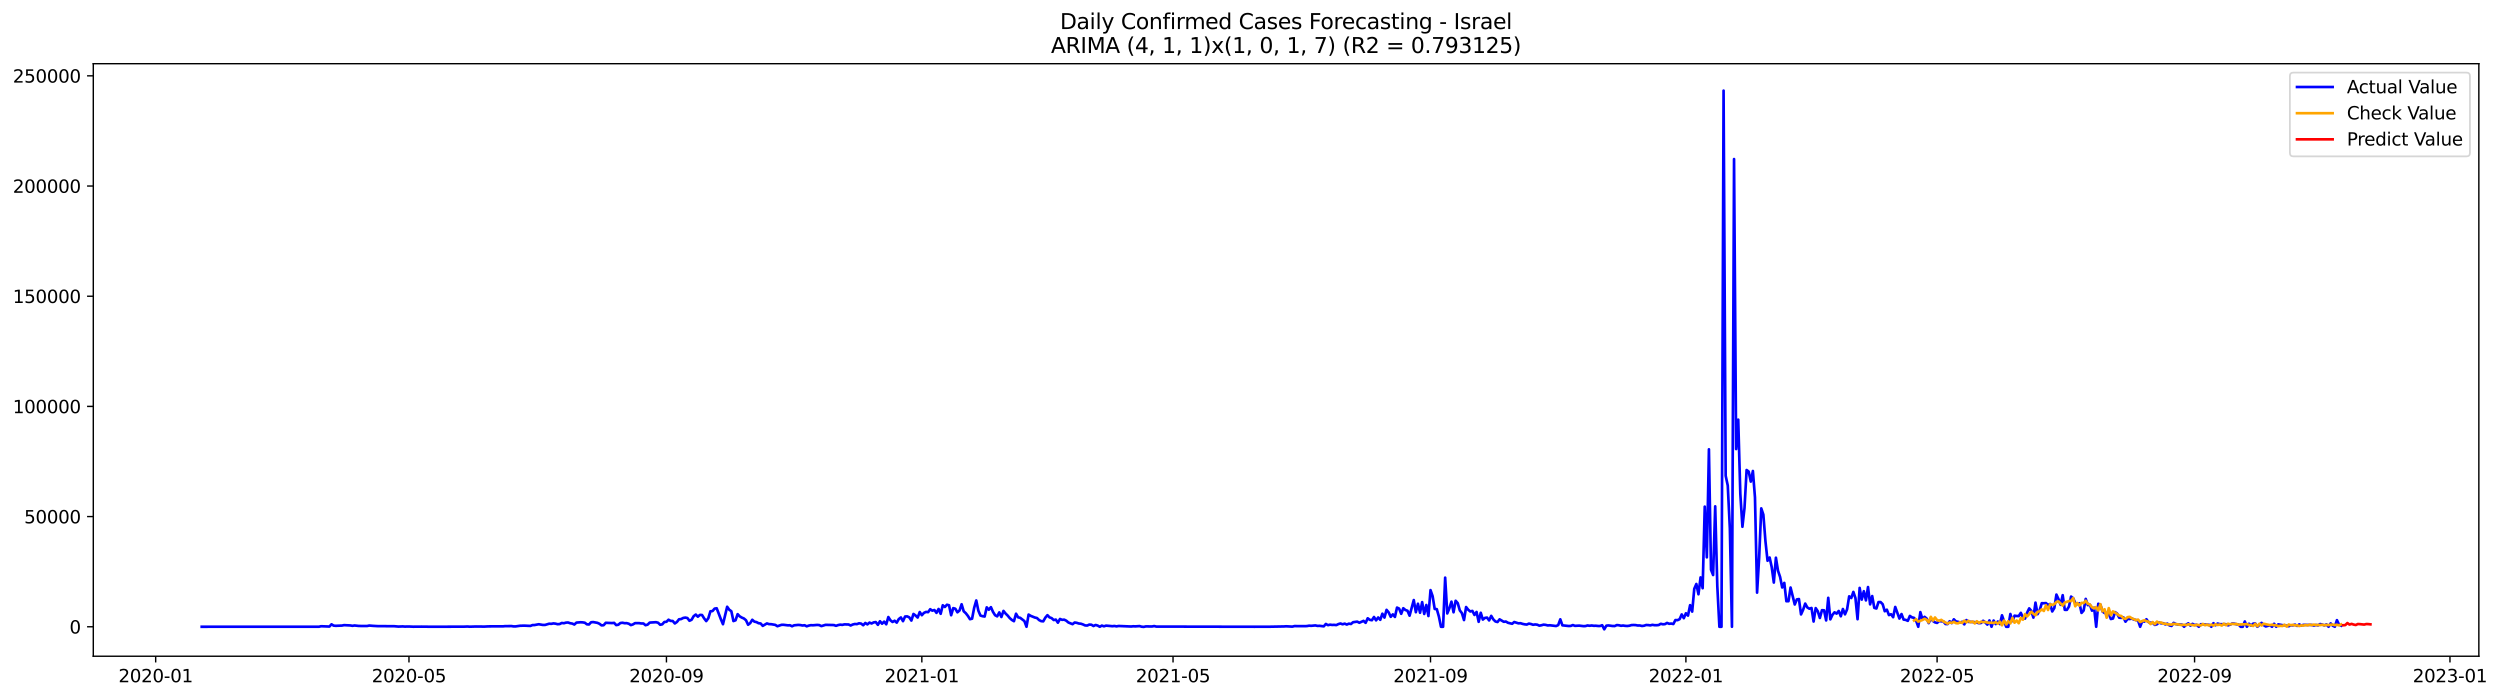 <?xml version="1.0" encoding="utf-8" standalone="no"?>
<!DOCTYPE svg PUBLIC "-//W3C//DTD SVG 1.1//EN"
  "http://www.w3.org/Graphics/SVG/1.1/DTD/svg11.dtd">
<svg xmlns:xlink="http://www.w3.org/1999/xlink" width="1403.449pt" height="392.274pt" viewBox="0 0 1403.449 392.274" xmlns="http://www.w3.org/2000/svg" version="1.1">
 <defs>
  <style type="text/css">*{stroke-linejoin: round; stroke-linecap: butt}</style>
 </defs>
 <g id="figure_1">
  <g id="patch_1">
   <path d="M 0 392.274 
L 1403.449 392.274 
L 1403.449 0 
L 0 0 
z
" style="fill: #ffffff"/>
  </g>
  <g id="axes_1">
   <g id="patch_2">
    <path d="M 52.375 368.396 
L 1391.575 368.396 
L 1391.575 35.755 
L 52.375 35.755 
z
" style="fill: #ffffff"/>
   </g>
   <g id="matplotlib.axis_1">
    <g id="xtick_1">
     <g id="line2d_1">
      <defs>
       <path id="mb217107b28" d="M 0 0 
L 0 3.5 
" style="stroke: #000000; stroke-width: 0.8"/>
      </defs>
      <g>
       <use xlink:href="#mb217107b28" x="87.394" y="368.396" style="stroke: #000000; stroke-width: 0.8"/>
      </g>
     </g>
     <g id="text_1">
      <!-- 2020-01 -->
      <g transform="translate(66.503 382.994)scale(0.1 -0.1)">
       <defs>
        <path id="DejaVuSans-32" d="M 1228 531 
L 3431 531 
L 3431 0 
L 469 0 
L 469 531 
Q 828 903 1448 1529 
Q 2069 2156 2228 2338 
Q 2531 2678 2651 2914 
Q 2772 3150 2772 3378 
Q 2772 3750 2511 3984 
Q 2250 4219 1831 4219 
Q 1534 4219 1204 4116 
Q 875 4013 500 3803 
L 500 4441 
Q 881 4594 1212 4672 
Q 1544 4750 1819 4750 
Q 2544 4750 2975 4387 
Q 3406 4025 3406 3419 
Q 3406 3131 3298 2873 
Q 3191 2616 2906 2266 
Q 2828 2175 2409 1742 
Q 1991 1309 1228 531 
z
" transform="scale(0.016)"/>
        <path id="DejaVuSans-30" d="M 2034 4250 
Q 1547 4250 1301 3770 
Q 1056 3291 1056 2328 
Q 1056 1369 1301 889 
Q 1547 409 2034 409 
Q 2525 409 2770 889 
Q 3016 1369 3016 2328 
Q 3016 3291 2770 3770 
Q 2525 4250 2034 4250 
z
M 2034 4750 
Q 2819 4750 3233 4129 
Q 3647 3509 3647 2328 
Q 3647 1150 3233 529 
Q 2819 -91 2034 -91 
Q 1250 -91 836 529 
Q 422 1150 422 2328 
Q 422 3509 836 4129 
Q 1250 4750 2034 4750 
z
" transform="scale(0.016)"/>
        <path id="DejaVuSans-2d" d="M 313 2009 
L 1997 2009 
L 1997 1497 
L 313 1497 
L 313 2009 
z
" transform="scale(0.016)"/>
        <path id="DejaVuSans-31" d="M 794 531 
L 1825 531 
L 1825 4091 
L 703 3866 
L 703 4441 
L 1819 4666 
L 2450 4666 
L 2450 531 
L 3481 531 
L 3481 0 
L 794 0 
L 794 531 
z
" transform="scale(0.016)"/>
       </defs>
       <use xlink:href="#DejaVuSans-32"/>
       <use xlink:href="#DejaVuSans-30" x="63.623"/>
       <use xlink:href="#DejaVuSans-32" x="127.246"/>
       <use xlink:href="#DejaVuSans-30" x="190.869"/>
       <use xlink:href="#DejaVuSans-2d" x="254.492"/>
       <use xlink:href="#DejaVuSans-30" x="290.576"/>
       <use xlink:href="#DejaVuSans-31" x="354.199"/>
      </g>
     </g>
    </g>
    <g id="xtick_2">
     <g id="line2d_2">
      <g>
       <use xlink:href="#mb217107b28" x="229.587" y="368.396" style="stroke: #000000; stroke-width: 0.8"/>
      </g>
     </g>
     <g id="text_2">
      <!-- 2020-05 -->
      <g transform="translate(208.696 382.994)scale(0.1 -0.1)">
       <defs>
        <path id="DejaVuSans-35" d="M 691 4666 
L 3169 4666 
L 3169 4134 
L 1269 4134 
L 1269 2991 
Q 1406 3038 1543 3061 
Q 1681 3084 1819 3084 
Q 2600 3084 3056 2656 
Q 3513 2228 3513 1497 
Q 3513 744 3044 326 
Q 2575 -91 1722 -91 
Q 1428 -91 1123 -41 
Q 819 9 494 109 
L 494 744 
Q 775 591 1075 516 
Q 1375 441 1709 441 
Q 2250 441 2565 725 
Q 2881 1009 2881 1497 
Q 2881 1984 2565 2268 
Q 2250 2553 1709 2553 
Q 1456 2553 1204 2497 
Q 953 2441 691 2322 
L 691 4666 
z
" transform="scale(0.016)"/>
       </defs>
       <use xlink:href="#DejaVuSans-32"/>
       <use xlink:href="#DejaVuSans-30" x="63.623"/>
       <use xlink:href="#DejaVuSans-32" x="127.246"/>
       <use xlink:href="#DejaVuSans-30" x="190.869"/>
       <use xlink:href="#DejaVuSans-2d" x="254.492"/>
       <use xlink:href="#DejaVuSans-30" x="290.576"/>
       <use xlink:href="#DejaVuSans-35" x="354.199"/>
      </g>
     </g>
    </g>
    <g id="xtick_3">
     <g id="line2d_3">
      <g>
       <use xlink:href="#mb217107b28" x="374.131" y="368.396" style="stroke: #000000; stroke-width: 0.8"/>
      </g>
     </g>
     <g id="text_3">
      <!-- 2020-09 -->
      <g transform="translate(353.239 382.994)scale(0.1 -0.1)">
       <defs>
        <path id="DejaVuSans-39" d="M 703 97 
L 703 672 
Q 941 559 1184 500 
Q 1428 441 1663 441 
Q 2288 441 2617 861 
Q 2947 1281 2994 2138 
Q 2813 1869 2534 1725 
Q 2256 1581 1919 1581 
Q 1219 1581 811 2004 
Q 403 2428 403 3163 
Q 403 3881 828 4315 
Q 1253 4750 1959 4750 
Q 2769 4750 3195 4129 
Q 3622 3509 3622 2328 
Q 3622 1225 3098 567 
Q 2575 -91 1691 -91 
Q 1453 -91 1209 -44 
Q 966 3 703 97 
z
M 1959 2075 
Q 2384 2075 2632 2365 
Q 2881 2656 2881 3163 
Q 2881 3666 2632 3958 
Q 2384 4250 1959 4250 
Q 1534 4250 1286 3958 
Q 1038 3666 1038 3163 
Q 1038 2656 1286 2365 
Q 1534 2075 1959 2075 
z
" transform="scale(0.016)"/>
       </defs>
       <use xlink:href="#DejaVuSans-32"/>
       <use xlink:href="#DejaVuSans-30" x="63.623"/>
       <use xlink:href="#DejaVuSans-32" x="127.246"/>
       <use xlink:href="#DejaVuSans-30" x="190.869"/>
       <use xlink:href="#DejaVuSans-2d" x="254.492"/>
       <use xlink:href="#DejaVuSans-30" x="290.576"/>
       <use xlink:href="#DejaVuSans-39" x="354.199"/>
      </g>
     </g>
    </g>
    <g id="xtick_4">
     <g id="line2d_4">
      <g>
       <use xlink:href="#mb217107b28" x="517.499" y="368.396" style="stroke: #000000; stroke-width: 0.8"/>
      </g>
     </g>
     <g id="text_4">
      <!-- 2021-01 -->
      <g transform="translate(496.608 382.994)scale(0.1 -0.1)">
       <use xlink:href="#DejaVuSans-32"/>
       <use xlink:href="#DejaVuSans-30" x="63.623"/>
       <use xlink:href="#DejaVuSans-32" x="127.246"/>
       <use xlink:href="#DejaVuSans-31" x="190.869"/>
       <use xlink:href="#DejaVuSans-2d" x="254.492"/>
       <use xlink:href="#DejaVuSans-30" x="290.576"/>
       <use xlink:href="#DejaVuSans-31" x="354.199"/>
      </g>
     </g>
    </g>
    <g id="xtick_5">
     <g id="line2d_5">
      <g>
       <use xlink:href="#mb217107b28" x="658.517" y="368.396" style="stroke: #000000; stroke-width: 0.8"/>
      </g>
     </g>
     <g id="text_5">
      <!-- 2021-05 -->
      <g transform="translate(637.626 382.994)scale(0.1 -0.1)">
       <use xlink:href="#DejaVuSans-32"/>
       <use xlink:href="#DejaVuSans-30" x="63.623"/>
       <use xlink:href="#DejaVuSans-32" x="127.246"/>
       <use xlink:href="#DejaVuSans-31" x="190.869"/>
       <use xlink:href="#DejaVuSans-2d" x="254.492"/>
       <use xlink:href="#DejaVuSans-30" x="290.576"/>
       <use xlink:href="#DejaVuSans-35" x="354.199"/>
      </g>
     </g>
    </g>
    <g id="xtick_6">
     <g id="line2d_6">
      <g>
       <use xlink:href="#mb217107b28" x="803.06" y="368.396" style="stroke: #000000; stroke-width: 0.8"/>
      </g>
     </g>
     <g id="text_6">
      <!-- 2021-09 -->
      <g transform="translate(782.169 382.994)scale(0.1 -0.1)">
       <use xlink:href="#DejaVuSans-32"/>
       <use xlink:href="#DejaVuSans-30" x="63.623"/>
       <use xlink:href="#DejaVuSans-32" x="127.246"/>
       <use xlink:href="#DejaVuSans-31" x="190.869"/>
       <use xlink:href="#DejaVuSans-2d" x="254.492"/>
       <use xlink:href="#DejaVuSans-30" x="290.576"/>
       <use xlink:href="#DejaVuSans-39" x="354.199"/>
      </g>
     </g>
    </g>
    <g id="xtick_7">
     <g id="line2d_7">
      <g>
       <use xlink:href="#mb217107b28" x="946.428" y="368.396" style="stroke: #000000; stroke-width: 0.8"/>
      </g>
     </g>
     <g id="text_7">
      <!-- 2022-01 -->
      <g transform="translate(925.537 382.994)scale(0.1 -0.1)">
       <use xlink:href="#DejaVuSans-32"/>
       <use xlink:href="#DejaVuSans-30" x="63.623"/>
       <use xlink:href="#DejaVuSans-32" x="127.246"/>
       <use xlink:href="#DejaVuSans-32" x="190.869"/>
       <use xlink:href="#DejaVuSans-2d" x="254.492"/>
       <use xlink:href="#DejaVuSans-30" x="290.576"/>
       <use xlink:href="#DejaVuSans-31" x="354.199"/>
      </g>
     </g>
    </g>
    <g id="xtick_8">
     <g id="line2d_8">
      <g>
       <use xlink:href="#mb217107b28" x="1087.446" y="368.396" style="stroke: #000000; stroke-width: 0.8"/>
      </g>
     </g>
     <g id="text_8">
      <!-- 2022-05 -->
      <g transform="translate(1066.555 382.994)scale(0.1 -0.1)">
       <use xlink:href="#DejaVuSans-32"/>
       <use xlink:href="#DejaVuSans-30" x="63.623"/>
       <use xlink:href="#DejaVuSans-32" x="127.246"/>
       <use xlink:href="#DejaVuSans-32" x="190.869"/>
       <use xlink:href="#DejaVuSans-2d" x="254.492"/>
       <use xlink:href="#DejaVuSans-30" x="290.576"/>
       <use xlink:href="#DejaVuSans-35" x="354.199"/>
      </g>
     </g>
    </g>
    <g id="xtick_9">
     <g id="line2d_9">
      <g>
       <use xlink:href="#mb217107b28" x="1231.99" y="368.396" style="stroke: #000000; stroke-width: 0.8"/>
      </g>
     </g>
     <g id="text_9">
      <!-- 2022-09 -->
      <g transform="translate(1211.098 382.994)scale(0.1 -0.1)">
       <use xlink:href="#DejaVuSans-32"/>
       <use xlink:href="#DejaVuSans-30" x="63.623"/>
       <use xlink:href="#DejaVuSans-32" x="127.246"/>
       <use xlink:href="#DejaVuSans-32" x="190.869"/>
       <use xlink:href="#DejaVuSans-2d" x="254.492"/>
       <use xlink:href="#DejaVuSans-30" x="290.576"/>
       <use xlink:href="#DejaVuSans-39" x="354.199"/>
      </g>
     </g>
    </g>
    <g id="xtick_10">
     <g id="line2d_10">
      <g>
       <use xlink:href="#mb217107b28" x="1375.358" y="368.396" style="stroke: #000000; stroke-width: 0.8"/>
      </g>
     </g>
     <g id="text_10">
      <!-- 2023-01 -->
      <g transform="translate(1354.467 382.994)scale(0.1 -0.1)">
       <defs>
        <path id="DejaVuSans-33" d="M 2597 2516 
Q 3050 2419 3304 2112 
Q 3559 1806 3559 1356 
Q 3559 666 3084 287 
Q 2609 -91 1734 -91 
Q 1441 -91 1130 -33 
Q 819 25 488 141 
L 488 750 
Q 750 597 1062 519 
Q 1375 441 1716 441 
Q 2309 441 2620 675 
Q 2931 909 2931 1356 
Q 2931 1769 2642 2001 
Q 2353 2234 1838 2234 
L 1294 2234 
L 1294 2753 
L 1863 2753 
Q 2328 2753 2575 2939 
Q 2822 3125 2822 3475 
Q 2822 3834 2567 4026 
Q 2313 4219 1838 4219 
Q 1578 4219 1281 4162 
Q 984 4106 628 3988 
L 628 4550 
Q 988 4650 1302 4700 
Q 1616 4750 1894 4750 
Q 2613 4750 3031 4423 
Q 3450 4097 3450 3541 
Q 3450 3153 3228 2886 
Q 3006 2619 2597 2516 
z
" transform="scale(0.016)"/>
       </defs>
       <use xlink:href="#DejaVuSans-32"/>
       <use xlink:href="#DejaVuSans-30" x="63.623"/>
       <use xlink:href="#DejaVuSans-32" x="127.246"/>
       <use xlink:href="#DejaVuSans-33" x="190.869"/>
       <use xlink:href="#DejaVuSans-2d" x="254.492"/>
       <use xlink:href="#DejaVuSans-30" x="290.576"/>
       <use xlink:href="#DejaVuSans-31" x="354.199"/>
      </g>
     </g>
    </g>
   </g>
   <g id="matplotlib.axis_2">
    <g id="ytick_1">
     <g id="line2d_11">
      <defs>
       <path id="m2968ba825b" d="M 0 0 
L -3.5 0 
" style="stroke: #000000; stroke-width: 0.8"/>
      </defs>
      <g>
       <use xlink:href="#m2968ba825b" x="52.375" y="351.854" style="stroke: #000000; stroke-width: 0.8"/>
      </g>
     </g>
     <g id="text_11">
      <!-- 0 -->
      <g transform="translate(39.013 355.653)scale(0.1 -0.1)">
       <use xlink:href="#DejaVuSans-30"/>
      </g>
     </g>
    </g>
    <g id="ytick_2">
     <g id="line2d_12">
      <g>
       <use xlink:href="#m2968ba825b" x="52.375" y="289.999" style="stroke: #000000; stroke-width: 0.8"/>
      </g>
     </g>
     <g id="text_12">
      <!-- 50000 -->
      <g transform="translate(13.562 293.799)scale(0.1 -0.1)">
       <use xlink:href="#DejaVuSans-35"/>
       <use xlink:href="#DejaVuSans-30" x="63.623"/>
       <use xlink:href="#DejaVuSans-30" x="127.246"/>
       <use xlink:href="#DejaVuSans-30" x="190.869"/>
       <use xlink:href="#DejaVuSans-30" x="254.492"/>
      </g>
     </g>
    </g>
    <g id="ytick_3">
     <g id="line2d_13">
      <g>
       <use xlink:href="#m2968ba825b" x="52.375" y="228.145" style="stroke: #000000; stroke-width: 0.8"/>
      </g>
     </g>
     <g id="text_13">
      <!-- 100000 -->
      <g transform="translate(7.2 231.944)scale(0.1 -0.1)">
       <use xlink:href="#DejaVuSans-31"/>
       <use xlink:href="#DejaVuSans-30" x="63.623"/>
       <use xlink:href="#DejaVuSans-30" x="127.246"/>
       <use xlink:href="#DejaVuSans-30" x="190.869"/>
       <use xlink:href="#DejaVuSans-30" x="254.492"/>
       <use xlink:href="#DejaVuSans-30" x="318.115"/>
      </g>
     </g>
    </g>
    <g id="ytick_4">
     <g id="line2d_14">
      <g>
       <use xlink:href="#m2968ba825b" x="52.375" y="166.29" style="stroke: #000000; stroke-width: 0.8"/>
      </g>
     </g>
     <g id="text_14">
      <!-- 150000 -->
      <g transform="translate(7.2 170.089)scale(0.1 -0.1)">
       <use xlink:href="#DejaVuSans-31"/>
       <use xlink:href="#DejaVuSans-35" x="63.623"/>
       <use xlink:href="#DejaVuSans-30" x="127.246"/>
       <use xlink:href="#DejaVuSans-30" x="190.869"/>
       <use xlink:href="#DejaVuSans-30" x="254.492"/>
       <use xlink:href="#DejaVuSans-30" x="318.115"/>
      </g>
     </g>
    </g>
    <g id="ytick_5">
     <g id="line2d_15">
      <g>
       <use xlink:href="#m2968ba825b" x="52.375" y="104.435" style="stroke: #000000; stroke-width: 0.8"/>
      </g>
     </g>
     <g id="text_15">
      <!-- 200000 -->
      <g transform="translate(7.2 108.235)scale(0.1 -0.1)">
       <use xlink:href="#DejaVuSans-32"/>
       <use xlink:href="#DejaVuSans-30" x="63.623"/>
       <use xlink:href="#DejaVuSans-30" x="127.246"/>
       <use xlink:href="#DejaVuSans-30" x="190.869"/>
       <use xlink:href="#DejaVuSans-30" x="254.492"/>
       <use xlink:href="#DejaVuSans-30" x="318.115"/>
      </g>
     </g>
    </g>
    <g id="ytick_6">
     <g id="line2d_16">
      <g>
       <use xlink:href="#m2968ba825b" x="52.375" y="42.581" style="stroke: #000000; stroke-width: 0.8"/>
      </g>
     </g>
     <g id="text_16">
      <!-- 250000 -->
      <g transform="translate(7.2 46.38)scale(0.1 -0.1)">
       <use xlink:href="#DejaVuSans-32"/>
       <use xlink:href="#DejaVuSans-35" x="63.623"/>
       <use xlink:href="#DejaVuSans-30" x="127.246"/>
       <use xlink:href="#DejaVuSans-30" x="190.869"/>
       <use xlink:href="#DejaVuSans-30" x="254.492"/>
       <use xlink:href="#DejaVuSans-30" x="318.115"/>
      </g>
     </g>
    </g>
   </g>
   <g id="line2d_17">
    <path d="M 113.248 351.854 
L 179.056 351.836 
L 180.231 351.555 
L 184.932 351.728 
L 186.107 350.472 
L 187.282 351.211 
L 188.457 351.318 
L 191.983 351.179 
L 193.158 350.941 
L 196.683 351.116 
L 197.858 351.325 
L 199.034 351.133 
L 201.384 351.388 
L 203.734 351.43 
L 206.085 351.427 
L 207.26 351.171 
L 209.61 351.36 
L 211.96 351.488 
L 221.361 351.547 
L 223.712 351.751 
L 226.062 351.657 
L 227.237 351.753 
L 229.587 351.711 
L 231.938 351.821 
L 236.638 351.779 
L 240.164 351.818 
L 249.565 351.821 
L 260.141 351.805 
L 262.492 351.714 
L 263.667 351.818 
L 267.192 351.704 
L 271.893 351.758 
L 274.243 351.633 
L 282.469 351.609 
L 283.644 351.483 
L 285.995 351.48 
L 287.17 351.471 
L 288.345 351.657 
L 289.52 351.64 
L 291.87 351.296 
L 294.221 351.216 
L 297.746 351.378 
L 298.921 350.918 
L 300.096 350.882 
L 302.447 350.436 
L 304.797 350.838 
L 305.972 350.826 
L 308.322 350.135 
L 309.498 350.212 
L 310.673 349.968 
L 311.848 350.111 
L 313.023 350.409 
L 314.198 350.323 
L 315.373 349.726 
L 316.549 349.87 
L 317.724 349.532 
L 318.899 349.455 
L 320.074 349.869 
L 321.249 350.063 
L 322.424 350.597 
L 323.599 349.52 
L 325.95 349.325 
L 327.125 349.392 
L 328.3 349.59 
L 329.475 350.478 
L 330.65 350.565 
L 331.825 349.321 
L 333.001 349.225 
L 335.351 349.643 
L 336.526 350.169 
L 337.701 351.081 
L 338.876 350.978 
L 340.052 349.627 
L 343.577 349.779 
L 344.752 349.672 
L 345.927 350.921 
L 347.102 350.711 
L 348.278 349.746 
L 349.453 349.599 
L 350.628 349.848 
L 351.803 349.822 
L 352.978 350.137 
L 354.153 350.918 
L 355.328 350.533 
L 356.504 349.813 
L 358.854 349.825 
L 360.029 350.015 
L 361.204 350.007 
L 362.379 350.975 
L 363.555 350.66 
L 364.73 349.504 
L 368.255 349.292 
L 369.43 349.588 
L 370.605 350.728 
L 371.781 350.492 
L 372.956 349.16 
L 374.131 349.068 
L 375.306 347.904 
L 376.481 348.562 
L 377.656 348.609 
L 378.831 349.992 
L 380.007 349.161 
L 381.182 347.663 
L 382.357 347.538 
L 383.532 346.911 
L 384.707 346.707 
L 385.882 346.937 
L 387.057 348.49 
L 388.233 347.926 
L 389.408 345.91 
L 390.583 345.002 
L 391.758 346.196 
L 392.933 345.192 
L 394.108 345.248 
L 395.284 347.142 
L 396.459 348.664 
L 397.634 347.071 
L 398.809 343.168 
L 399.984 343.04 
L 401.159 341.668 
L 402.334 341.475 
L 404.685 347.631 
L 405.86 350.42 
L 408.21 340.624 
L 409.385 342.29 
L 410.56 343.123 
L 411.736 348.646 
L 412.911 348.221 
L 414.086 344.777 
L 415.261 346.01 
L 416.436 346.702 
L 417.611 347.209 
L 418.787 348.189 
L 419.962 350.721 
L 421.137 349.818 
L 422.312 347.934 
L 423.487 348.964 
L 424.662 349.235 
L 425.837 349.86 
L 427.013 349.998 
L 428.188 351.346 
L 430.538 349.977 
L 431.713 350.378 
L 432.888 350.404 
L 435.239 350.804 
L 436.414 351.55 
L 438.764 350.76 
L 439.939 350.757 
L 442.289 351.057 
L 443.465 351.013 
L 444.64 351.572 
L 445.815 351.04 
L 448.165 350.807 
L 449.34 350.903 
L 450.516 351.149 
L 451.691 350.999 
L 452.866 351.592 
L 454.041 351.193 
L 455.216 350.965 
L 456.391 351.019 
L 458.742 350.82 
L 459.917 350.913 
L 461.092 351.493 
L 463.442 350.774 
L 468.143 350.897 
L 469.318 351.332 
L 470.493 350.908 
L 471.668 350.668 
L 472.843 350.794 
L 474.019 350.519 
L 476.369 350.577 
L 477.544 351.137 
L 478.719 350.586 
L 479.894 350.298 
L 481.069 350.372 
L 482.245 349.901 
L 483.42 350.075 
L 484.595 350.994 
L 485.77 349.72 
L 486.945 350.518 
L 488.12 349.515 
L 489.295 350.013 
L 490.471 349.397 
L 491.646 349.224 
L 492.821 350.775 
L 493.996 348.74 
L 495.171 350.135 
L 496.346 348.972 
L 497.522 350.464 
L 498.697 346.396 
L 499.872 348.226 
L 501.047 349.161 
L 502.222 348.472 
L 503.397 349.536 
L 504.572 347.525 
L 505.748 346.624 
L 506.923 348.718 
L 508.098 346.094 
L 509.273 346.024 
L 510.448 346.568 
L 511.623 348.383 
L 512.798 344.66 
L 513.974 345.529 
L 515.149 346.676 
L 516.324 343.593 
L 517.499 345.362 
L 518.674 344.074 
L 519.849 343.512 
L 521.024 343.651 
L 522.2 341.999 
L 523.375 342.812 
L 524.55 342.452 
L 525.725 344.049 
L 526.9 341.862 
L 528.075 344.574 
L 529.251 339.787 
L 530.426 340.733 
L 531.601 339.487 
L 532.776 339.787 
L 533.951 345.378 
L 535.126 341.401 
L 536.301 341.722 
L 537.477 343.739 
L 538.652 342.724 
L 539.827 339.22 
L 541.002 343.161 
L 542.177 344.235 
L 543.352 345.751 
L 544.527 347.596 
L 545.703 347.319 
L 546.878 341.231 
L 548.053 337.091 
L 549.228 342.817 
L 550.403 345.55 
L 551.578 345.919 
L 552.754 346.107 
L 553.929 340.954 
L 555.104 342.289 
L 556.279 340.849 
L 557.454 343.511 
L 558.629 345.374 
L 559.804 346.006 
L 560.98 343.791 
L 562.155 346.377 
L 563.33 342.958 
L 564.505 344.419 
L 565.68 345.566 
L 566.855 346.987 
L 568.03 348.019 
L 569.206 348.719 
L 570.381 344.539 
L 571.556 346.557 
L 572.731 346.839 
L 575.081 348.664 
L 576.257 351.854 
L 577.432 345.013 
L 578.607 345.724 
L 580.957 346.678 
L 582.132 346.943 
L 583.307 348.076 
L 584.483 348.693 
L 585.658 348.796 
L 586.833 346.719 
L 588.008 345.347 
L 589.183 346.575 
L 590.358 347.002 
L 591.533 348.071 
L 592.709 347.819 
L 593.884 349.568 
L 595.059 347.474 
L 596.234 347.962 
L 597.409 347.858 
L 598.584 348.442 
L 599.759 349.444 
L 602.11 350.397 
L 603.285 349.459 
L 604.46 349.64 
L 605.635 350.029 
L 606.81 350.142 
L 607.986 350.559 
L 609.161 351.098 
L 610.336 351.171 
L 611.511 350.627 
L 612.686 350.71 
L 613.861 351.435 
L 615.036 350.843 
L 616.212 351.189 
L 617.387 351.854 
L 618.562 351.185 
L 619.737 351.605 
L 620.912 351.218 
L 623.262 351.42 
L 624.438 351.544 
L 625.613 351.405 
L 626.788 351.635 
L 627.963 351.414 
L 635.014 351.706 
L 636.189 351.576 
L 637.364 351.636 
L 639.715 351.468 
L 640.89 351.812 
L 642.065 351.92 
L 643.24 351.651 
L 646.765 351.687 
L 647.941 351.464 
L 649.116 351.749 
L 704.348 351.854 
L 706.698 351.826 
L 712.574 351.831 
L 720.8 351.673 
L 721.975 351.583 
L 725.5 351.774 
L 726.676 351.473 
L 732.551 351.511 
L 733.726 351.457 
L 734.902 351.24 
L 736.077 351.326 
L 738.427 351.098 
L 739.602 351.372 
L 740.777 351.32 
L 743.128 351.615 
L 744.303 350.277 
L 745.478 350.963 
L 746.653 350.676 
L 747.828 350.827 
L 749.003 350.785 
L 750.179 350.92 
L 751.354 350.345 
L 752.529 350.01 
L 753.704 350.471 
L 754.879 350.08 
L 756.054 350.628 
L 757.229 350.096 
L 758.405 350.303 
L 759.58 349.299 
L 761.93 348.974 
L 763.105 349.599 
L 765.456 348.545 
L 766.631 349.648 
L 767.806 347.093 
L 768.981 347.96 
L 770.156 348.182 
L 771.331 346.368 
L 772.506 348.262 
L 773.682 346.632 
L 774.857 347.95 
L 776.032 344.527 
L 777.207 346.703 
L 778.382 342.368 
L 779.557 343.782 
L 780.732 346.272 
L 781.908 344.899 
L 783.083 346.332 
L 784.258 341.094 
L 785.433 341.646 
L 786.608 344.576 
L 787.783 341.446 
L 788.959 342.445 
L 790.134 342.852 
L 791.309 345.625 
L 793.659 336.869 
L 794.834 343.687 
L 796.009 338.931 
L 797.185 343.996 
L 798.36 338.027 
L 799.535 344.668 
L 800.71 339.633 
L 801.885 345.837 
L 803.06 331.282 
L 804.235 334.658 
L 805.411 341.846 
L 806.586 341.966 
L 807.761 346.124 
L 808.936 351.854 
L 810.111 351.854 
L 811.286 324.278 
L 812.461 344.376 
L 813.637 341.519 
L 814.812 337.756 
L 815.987 343.725 
L 817.162 337.256 
L 818.337 338.58 
L 819.512 342.664 
L 820.688 344.195 
L 821.863 348.093 
L 823.038 340.777 
L 824.213 342.289 
L 825.388 343.275 
L 826.563 342.949 
L 827.738 345.21 
L 828.914 343.543 
L 830.089 349.072 
L 831.264 344.005 
L 832.439 347.82 
L 833.614 346.876 
L 834.789 346.702 
L 835.964 348.297 
L 837.14 345.733 
L 838.315 347.707 
L 839.49 348.876 
L 840.665 349.192 
L 841.84 347.686 
L 844.191 349.076 
L 845.366 348.911 
L 846.541 349.616 
L 848.891 350.178 
L 850.066 349.183 
L 852.417 349.928 
L 853.592 349.859 
L 854.767 350.24 
L 855.942 350.488 
L 857.117 350.617 
L 858.292 350.071 
L 859.467 350.316 
L 860.643 350.739 
L 861.818 350.543 
L 862.993 350.701 
L 864.168 351.234 
L 865.343 351.008 
L 866.518 350.665 
L 867.693 350.794 
L 868.869 351.113 
L 870.044 351.019 
L 873.569 351.443 
L 874.744 350.914 
L 875.92 347.674 
L 877.095 351.05 
L 880.62 351.431 
L 881.795 351.379 
L 882.97 350.893 
L 884.146 351.337 
L 886.496 351.211 
L 888.846 351.489 
L 890.021 351.473 
L 891.196 351.123 
L 892.372 351.295 
L 893.547 351.137 
L 894.722 351.304 
L 895.897 351.279 
L 897.072 351.407 
L 898.247 351.42 
L 899.423 350.987 
L 900.598 353.276 
L 901.773 351.243 
L 902.948 351.103 
L 905.298 351.433 
L 906.473 351.447 
L 907.649 350.906 
L 908.824 351.008 
L 909.999 351.306 
L 911.174 351.155 
L 912.349 351.341 
L 913.524 351.41 
L 914.699 351.269 
L 915.875 350.92 
L 917.05 350.859 
L 918.225 350.92 
L 919.4 351.148 
L 920.575 351.13 
L 921.75 351.414 
L 922.926 351.268 
L 924.101 350.864 
L 925.276 350.913 
L 926.451 351.078 
L 927.626 350.768 
L 928.801 350.963 
L 929.976 350.993 
L 931.152 350.872 
L 932.327 350.177 
L 933.502 350.469 
L 934.677 350.37 
L 935.852 349.695 
L 937.027 350.183 
L 938.202 350.054 
L 939.378 350.319 
L 940.553 348.086 
L 941.728 348.149 
L 942.903 347.591 
L 944.078 344.926 
L 945.253 347.047 
L 946.428 344.282 
L 947.604 345.594 
L 948.779 339.727 
L 949.954 343.34 
L 951.129 330.536 
L 952.304 327.832 
L 953.479 333.613 
L 954.655 324.146 
L 955.83 330.216 
L 957.005 284.414 
L 958.18 312.883 
L 959.355 252.24 
L 960.53 319.834 
L 961.705 322.811 
L 962.881 284.251 
L 964.056 328.967 
L 965.231 351.854 
L 966.406 351.854 
L 967.581 50.876 
L 968.756 267.097 
L 969.931 272.592 
L 971.107 296.704 
L 972.282 351.854 
L 973.457 89.301 
L 974.632 252.091 
L 975.807 235.588 
L 976.982 277.293 
L 978.158 295.72 
L 979.333 285.14 
L 980.508 263.86 
L 981.683 264.744 
L 982.858 270.361 
L 984.033 264.403 
L 985.208 279.265 
L 986.384 332.694 
L 987.559 312.872 
L 988.734 285.385 
L 989.909 288.913 
L 991.084 303.788 
L 992.259 314.797 
L 993.434 312.982 
L 994.61 318.394 
L 995.785 327.037 
L 996.96 313.086 
L 998.135 320.395 
L 999.31 323.903 
L 1000.485 329.787 
L 1001.661 327.224 
L 1002.836 337.517 
L 1004.011 337.506 
L 1005.186 329.83 
L 1007.536 339.351 
L 1008.711 336.502 
L 1009.887 336.303 
L 1011.062 344.918 
L 1012.237 342.304 
L 1013.412 338.847 
L 1014.587 341.011 
L 1015.762 341.72 
L 1016.937 341.303 
L 1018.113 348.914 
L 1019.288 341.385 
L 1020.463 343.135 
L 1021.638 346.917 
L 1022.813 342.54 
L 1023.988 342.62 
L 1025.163 348.294 
L 1026.339 335.605 
L 1027.514 347.696 
L 1028.689 345.161 
L 1029.864 343.742 
L 1031.039 344.469 
L 1032.214 342.982 
L 1033.39 345.958 
L 1034.565 341.888 
L 1035.74 344.876 
L 1036.915 342.074 
L 1038.09 334.778 
L 1039.265 335.704 
L 1040.44 332.282 
L 1041.616 335.771 
L 1042.791 347.611 
L 1043.966 330.038 
L 1045.141 336.612 
L 1046.316 331.895 
L 1047.491 337.05 
L 1048.666 329.563 
L 1049.842 339.28 
L 1051.017 334.625 
L 1052.192 341.231 
L 1053.367 341.608 
L 1054.542 338.006 
L 1055.717 337.994 
L 1056.893 339.185 
L 1058.068 343.144 
L 1059.243 342.267 
L 1060.418 345.294 
L 1061.593 344.817 
L 1062.768 346.484 
L 1063.943 340.731 
L 1066.294 347.253 
L 1067.469 344.712 
L 1068.644 347.824 
L 1069.819 347.991 
L 1070.994 348.529 
L 1072.169 345.764 
L 1073.345 346.584 
L 1074.52 346.844 
L 1075.695 348.515 
L 1076.87 351.854 
L 1078.045 343.629 
L 1079.22 347.611 
L 1080.395 346.28 
L 1081.571 347.224 
L 1082.746 349.793 
L 1083.921 347.148 
L 1085.096 348.603 
L 1086.271 349.39 
L 1087.446 349.687 
L 1088.622 348.608 
L 1089.797 348.794 
L 1090.972 348.815 
L 1092.147 350.31 
L 1093.322 350.346 
L 1094.497 348.768 
L 1095.672 349.783 
L 1096.848 347.675 
L 1098.023 348.87 
L 1099.198 349.064 
L 1100.373 349.464 
L 1101.548 349.066 
L 1102.723 350.514 
L 1103.898 348.103 
L 1105.074 349.134 
L 1106.249 349.084 
L 1107.424 349.222 
L 1108.599 349.241 
L 1110.949 349.826 
L 1112.125 349.753 
L 1113.3 348.481 
L 1114.475 349.406 
L 1115.65 350.648 
L 1116.825 348.294 
L 1118 351.854 
L 1119.175 348.353 
L 1120.351 350.353 
L 1121.526 348.911 
L 1122.701 350.342 
L 1123.876 345.422 
L 1125.051 348.808 
L 1126.226 351.854 
L 1127.401 351.854 
L 1128.577 344.676 
L 1129.752 348.662 
L 1130.927 345.63 
L 1132.102 345.811 
L 1133.277 345.847 
L 1134.452 344.043 
L 1135.628 346.737 
L 1136.803 347.281 
L 1137.978 343.97 
L 1139.153 341.532 
L 1140.328 342.92 
L 1141.503 346.723 
L 1142.678 338.296 
L 1143.854 344.777 
L 1145.029 342.559 
L 1146.204 338.625 
L 1147.379 338.656 
L 1148.554 338.559 
L 1149.729 339.586 
L 1150.904 339.066 
L 1152.08 343.256 
L 1153.255 341.305 
L 1154.43 333.786 
L 1155.605 336.357 
L 1156.78 339.525 
L 1157.955 334.12 
L 1159.13 342.346 
L 1160.306 342.353 
L 1161.481 340.499 
L 1162.656 334.91 
L 1163.831 335.847 
L 1165.006 338.433 
L 1166.181 339.162 
L 1167.357 338.657 
L 1168.532 344.078 
L 1169.707 342.737 
L 1170.882 336.207 
L 1172.057 339.706 
L 1173.232 339.519 
L 1174.407 342.822 
L 1175.583 341.166 
L 1176.758 351.854 
L 1177.933 338.951 
L 1179.108 339.421 
L 1180.283 343.275 
L 1181.458 344.136 
L 1182.633 344.163 
L 1183.809 344.448 
L 1184.984 347.501 
L 1186.159 347.236 
L 1187.334 343.643 
L 1188.509 344.444 
L 1189.684 346.757 
L 1190.86 346.865 
L 1192.035 346.567 
L 1193.21 349.005 
L 1194.385 347.448 
L 1195.56 347.491 
L 1196.735 347.274 
L 1197.91 347.791 
L 1200.261 348.367 
L 1201.436 351.854 
L 1202.611 348.728 
L 1203.786 348.975 
L 1204.961 347.632 
L 1206.136 349.254 
L 1207.312 349.604 
L 1208.487 349.632 
L 1209.662 350.814 
L 1210.837 350.478 
L 1212.012 349.419 
L 1213.187 349.932 
L 1214.363 349.843 
L 1215.538 350.524 
L 1216.713 350.095 
L 1217.888 351.097 
L 1219.063 351.382 
L 1220.238 349.676 
L 1221.413 350.302 
L 1222.589 350.555 
L 1224.939 350.657 
L 1226.114 351.854 
L 1227.289 350.653 
L 1228.464 349.934 
L 1229.639 351.202 
L 1230.815 350.225 
L 1231.99 350.833 
L 1233.165 350.741 
L 1234.34 351.854 
L 1235.515 350.431 
L 1236.69 350.443 
L 1239.041 350.722 
L 1240.216 350.767 
L 1241.391 351.854 
L 1242.566 349.846 
L 1243.741 351.004 
L 1244.916 350.041 
L 1246.092 350.397 
L 1249.617 350.413 
L 1250.792 351.055 
L 1251.967 350.658 
L 1253.142 350.021 
L 1254.318 350.123 
L 1255.493 350.431 
L 1256.668 350.57 
L 1257.843 351.854 
L 1259.018 351.854 
L 1260.193 348.884 
L 1261.368 351.854 
L 1262.544 350.151 
L 1263.719 351.212 
L 1264.894 350.079 
L 1266.069 350.019 
L 1267.244 351.854 
L 1269.595 349.676 
L 1270.77 350.934 
L 1271.945 351.675 
L 1274.295 351.024 
L 1275.47 351.854 
L 1276.645 350.167 
L 1277.821 351.854 
L 1278.996 350.496 
L 1281.346 350.956 
L 1282.521 350.971 
L 1284.871 351.57 
L 1286.047 351.013 
L 1287.222 351.045 
L 1288.397 350.653 
L 1289.572 351.375 
L 1290.747 350.519 
L 1291.922 351.161 
L 1293.097 350.78 
L 1295.448 350.841 
L 1297.798 350.825 
L 1298.973 351.197 
L 1300.148 350.829 
L 1301.324 351.072 
L 1302.499 350.318 
L 1303.674 350.638 
L 1304.849 351.08 
L 1306.024 350.528 
L 1307.199 351.854 
L 1308.374 349.961 
L 1309.55 351.248 
L 1310.725 351.854 
L 1311.9 348.14 
L 1313.075 350.627 
L 1314.25 351.216 
L 1314.25 351.216 
" clip-path="url(#p04c31db52d)" style="fill: none; stroke: #0000ff; stroke-width: 1.5; stroke-linecap: square"/>
   </g>
   <g id="line2d_18">
    <path d="M 1074.52 348.338 
L 1075.695 347.621 
L 1076.87 348.98 
L 1079.22 348.039 
L 1080.395 347.364 
L 1081.571 347.942 
L 1082.746 349.432 
L 1083.921 346.278 
L 1085.096 348.382 
L 1086.271 346.625 
L 1087.446 348.14 
L 1088.622 348.52 
L 1089.797 347.973 
L 1090.972 348.83 
L 1093.322 350.1 
L 1094.497 349.435 
L 1095.672 349.704 
L 1096.848 349.087 
L 1098.023 349.827 
L 1099.198 349.935 
L 1100.373 349.32 
L 1101.548 349.68 
L 1102.723 348.432 
L 1103.898 349.371 
L 1105.074 348.506 
L 1106.249 349.302 
L 1107.424 348.892 
L 1108.599 349.977 
L 1109.774 348.743 
L 1110.949 349.687 
L 1112.125 348.997 
L 1113.3 349.254 
L 1114.475 349.139 
L 1115.65 349.507 
L 1119.175 349.686 
L 1120.351 349.322 
L 1121.526 350.135 
L 1122.701 349.009 
L 1123.876 351.019 
L 1125.051 348.341 
L 1126.226 350.531 
L 1127.401 348.747 
L 1128.577 349.961 
L 1129.752 346.84 
L 1130.927 349.58 
L 1132.102 348.341 
L 1133.277 349.873 
L 1134.452 346.897 
L 1135.628 347.879 
L 1136.803 344.797 
L 1137.978 346.033 
L 1140.328 343.444 
L 1141.503 344.555 
L 1142.678 345.414 
L 1143.854 343.458 
L 1145.029 343.182 
L 1146.204 342.077 
L 1147.379 342.977 
L 1148.554 339.809 
L 1149.729 342.437 
L 1150.904 339.254 
L 1152.08 339.557 
L 1153.255 339.195 
L 1154.43 337.938 
L 1155.605 337.635 
L 1157.955 339.979 
L 1159.13 338.189 
L 1160.306 337.863 
L 1161.481 337.365 
L 1162.656 337.439 
L 1163.831 335.728 
L 1165.006 340.338 
L 1166.181 338.508 
L 1167.357 339.936 
L 1168.532 338.424 
L 1169.707 338.541 
L 1170.882 337.239 
L 1172.057 338.928 
L 1173.232 339.342 
L 1174.407 340.915 
L 1175.583 341.591 
L 1176.758 340.766 
L 1177.933 342.714 
L 1179.108 339.173 
L 1180.283 343.193 
L 1181.458 342.018 
L 1182.633 346.77 
L 1183.809 341.391 
L 1184.984 345.357 
L 1186.159 343.216 
L 1188.509 344.637 
L 1189.684 345.597 
L 1190.86 345.795 
L 1192.035 347.145 
L 1193.21 347.421 
L 1194.385 346.459 
L 1195.56 346.283 
L 1196.735 347.102 
L 1197.91 347.583 
L 1199.086 348.197 
L 1200.261 347.82 
L 1201.436 349.206 
L 1203.786 348.183 
L 1204.961 348.721 
L 1206.136 348.967 
L 1207.312 350.341 
L 1208.487 349.221 
L 1209.662 350.43 
L 1210.837 348.941 
L 1212.012 349.625 
L 1213.187 349.416 
L 1214.363 350.106 
L 1215.538 350.103 
L 1216.713 350.524 
L 1217.888 350.519 
L 1219.063 350.671 
L 1220.238 350.203 
L 1221.413 350.417 
L 1222.589 350.47 
L 1223.764 350.753 
L 1224.939 350.898 
L 1226.114 350.689 
L 1227.289 350.957 
L 1228.464 350.46 
L 1231.99 351.114 
L 1233.165 350.721 
L 1235.515 351.104 
L 1236.69 350.302 
L 1237.865 350.998 
L 1239.041 350.641 
L 1240.216 351.156 
L 1241.391 350.618 
L 1242.566 351.199 
L 1243.741 350.458 
L 1244.916 350.85 
L 1246.092 350.622 
L 1247.267 351.181 
L 1248.442 350.129 
L 1249.617 350.974 
L 1250.792 350.148 
L 1251.967 350.529 
L 1253.142 350.197 
L 1254.318 350.375 
L 1255.493 350.251 
L 1256.668 350.714 
L 1257.843 350.533 
L 1260.193 350.486 
L 1261.368 350.322 
L 1262.544 350.87 
L 1263.719 351.03 
L 1264.894 351.404 
L 1266.069 350.229 
L 1267.244 351.539 
L 1268.419 350.164 
L 1269.595 351.118 
L 1270.77 350.177 
L 1274.295 350.904 
L 1275.47 350.681 
L 1276.645 350.986 
L 1277.821 351.045 
L 1278.996 351.512 
L 1280.171 351.322 
L 1281.346 351.434 
L 1282.521 350.742 
L 1283.696 351.746 
L 1284.871 350.568 
L 1286.047 351.01 
L 1287.222 350.763 
L 1288.397 351.107 
L 1289.572 351.033 
L 1290.747 351.468 
L 1291.922 351.069 
L 1293.097 351.229 
L 1294.273 350.826 
L 1295.448 351.09 
L 1296.623 350.629 
L 1297.798 351.004 
L 1298.973 350.624 
L 1300.148 350.946 
L 1301.324 350.792 
L 1302.499 350.935 
L 1303.674 350.734 
L 1304.849 351.03 
L 1306.024 350.799 
L 1307.199 350.914 
L 1308.374 350.701 
L 1309.55 350.644 
L 1310.725 350.932 
L 1311.9 350.707 
L 1313.075 351.072 
L 1314.25 350.533 
L 1314.25 350.533 
" clip-path="url(#p04c31db52d)" style="fill: none; stroke: #ffa500; stroke-width: 1.5; stroke-linecap: square"/>
   </g>
   <g id="line2d_19">
    <path d="M 1315.425 351.005 
L 1316.6 350.906 
L 1317.776 349.771 
L 1318.951 350.621 
L 1320.126 350.233 
L 1321.301 350.622 
L 1322.476 350.872 
L 1323.651 350.313 
L 1324.827 350.383 
L 1326.002 350.503 
L 1327.177 350.63 
L 1328.352 350.34 
L 1329.527 350.362 
L 1330.702 350.499 
" clip-path="url(#p04c31db52d)" style="fill: none; stroke: #ff0000; stroke-width: 1.5; stroke-linecap: square"/>
   </g>
   <g id="patch_3">
    <path d="M 52.375 368.396 
L 52.375 35.755 
" style="fill: none; stroke: #000000; stroke-width: 0.8; stroke-linejoin: miter; stroke-linecap: square"/>
   </g>
   <g id="patch_4">
    <path d="M 1391.575 368.396 
L 1391.575 35.755 
" style="fill: none; stroke: #000000; stroke-width: 0.8; stroke-linejoin: miter; stroke-linecap: square"/>
   </g>
   <g id="patch_5">
    <path d="M 52.375 368.396 
L 1391.575 368.396 
" style="fill: none; stroke: #000000; stroke-width: 0.8; stroke-linejoin: miter; stroke-linecap: square"/>
   </g>
   <g id="patch_6">
    <path d="M 52.375 35.755 
L 1391.575 35.755 
" style="fill: none; stroke: #000000; stroke-width: 0.8; stroke-linejoin: miter; stroke-linecap: square"/>
   </g>
   <g id="text_17">
    <!-- Daily Confirmed Cases Forecasting - Israel -->
    <g transform="translate(595.077 16.318)scale(0.12 -0.12)">
     <defs>
      <path id="DejaVuSans-44" d="M 1259 4147 
L 1259 519 
L 2022 519 
Q 2988 519 3436 956 
Q 3884 1394 3884 2338 
Q 3884 3275 3436 3711 
Q 2988 4147 2022 4147 
L 1259 4147 
z
M 628 4666 
L 1925 4666 
Q 3281 4666 3915 4102 
Q 4550 3538 4550 2338 
Q 4550 1131 3912 565 
Q 3275 0 1925 0 
L 628 0 
L 628 4666 
z
" transform="scale(0.016)"/>
      <path id="DejaVuSans-61" d="M 2194 1759 
Q 1497 1759 1228 1600 
Q 959 1441 959 1056 
Q 959 750 1161 570 
Q 1363 391 1709 391 
Q 2188 391 2477 730 
Q 2766 1069 2766 1631 
L 2766 1759 
L 2194 1759 
z
M 3341 1997 
L 3341 0 
L 2766 0 
L 2766 531 
Q 2569 213 2275 61 
Q 1981 -91 1556 -91 
Q 1019 -91 701 211 
Q 384 513 384 1019 
Q 384 1609 779 1909 
Q 1175 2209 1959 2209 
L 2766 2209 
L 2766 2266 
Q 2766 2663 2505 2880 
Q 2244 3097 1772 3097 
Q 1472 3097 1187 3025 
Q 903 2953 641 2809 
L 641 3341 
Q 956 3463 1253 3523 
Q 1550 3584 1831 3584 
Q 2591 3584 2966 3190 
Q 3341 2797 3341 1997 
z
" transform="scale(0.016)"/>
      <path id="DejaVuSans-69" d="M 603 3500 
L 1178 3500 
L 1178 0 
L 603 0 
L 603 3500 
z
M 603 4863 
L 1178 4863 
L 1178 4134 
L 603 4134 
L 603 4863 
z
" transform="scale(0.016)"/>
      <path id="DejaVuSans-6c" d="M 603 4863 
L 1178 4863 
L 1178 0 
L 603 0 
L 603 4863 
z
" transform="scale(0.016)"/>
      <path id="DejaVuSans-79" d="M 2059 -325 
Q 1816 -950 1584 -1140 
Q 1353 -1331 966 -1331 
L 506 -1331 
L 506 -850 
L 844 -850 
Q 1081 -850 1212 -737 
Q 1344 -625 1503 -206 
L 1606 56 
L 191 3500 
L 800 3500 
L 1894 763 
L 2988 3500 
L 3597 3500 
L 2059 -325 
z
" transform="scale(0.016)"/>
      <path id="DejaVuSans-20" transform="scale(0.016)"/>
      <path id="DejaVuSans-43" d="M 4122 4306 
L 4122 3641 
Q 3803 3938 3442 4084 
Q 3081 4231 2675 4231 
Q 1875 4231 1450 3742 
Q 1025 3253 1025 2328 
Q 1025 1406 1450 917 
Q 1875 428 2675 428 
Q 3081 428 3442 575 
Q 3803 722 4122 1019 
L 4122 359 
Q 3791 134 3420 21 
Q 3050 -91 2638 -91 
Q 1578 -91 968 557 
Q 359 1206 359 2328 
Q 359 3453 968 4101 
Q 1578 4750 2638 4750 
Q 3056 4750 3426 4639 
Q 3797 4528 4122 4306 
z
" transform="scale(0.016)"/>
      <path id="DejaVuSans-6f" d="M 1959 3097 
Q 1497 3097 1228 2736 
Q 959 2375 959 1747 
Q 959 1119 1226 758 
Q 1494 397 1959 397 
Q 2419 397 2687 759 
Q 2956 1122 2956 1747 
Q 2956 2369 2687 2733 
Q 2419 3097 1959 3097 
z
M 1959 3584 
Q 2709 3584 3137 3096 
Q 3566 2609 3566 1747 
Q 3566 888 3137 398 
Q 2709 -91 1959 -91 
Q 1206 -91 779 398 
Q 353 888 353 1747 
Q 353 2609 779 3096 
Q 1206 3584 1959 3584 
z
" transform="scale(0.016)"/>
      <path id="DejaVuSans-6e" d="M 3513 2113 
L 3513 0 
L 2938 0 
L 2938 2094 
Q 2938 2591 2744 2837 
Q 2550 3084 2163 3084 
Q 1697 3084 1428 2787 
Q 1159 2491 1159 1978 
L 1159 0 
L 581 0 
L 581 3500 
L 1159 3500 
L 1159 2956 
Q 1366 3272 1645 3428 
Q 1925 3584 2291 3584 
Q 2894 3584 3203 3211 
Q 3513 2838 3513 2113 
z
" transform="scale(0.016)"/>
      <path id="DejaVuSans-66" d="M 2375 4863 
L 2375 4384 
L 1825 4384 
Q 1516 4384 1395 4259 
Q 1275 4134 1275 3809 
L 1275 3500 
L 2222 3500 
L 2222 3053 
L 1275 3053 
L 1275 0 
L 697 0 
L 697 3053 
L 147 3053 
L 147 3500 
L 697 3500 
L 697 3744 
Q 697 4328 969 4595 
Q 1241 4863 1831 4863 
L 2375 4863 
z
" transform="scale(0.016)"/>
      <path id="DejaVuSans-72" d="M 2631 2963 
Q 2534 3019 2420 3045 
Q 2306 3072 2169 3072 
Q 1681 3072 1420 2755 
Q 1159 2438 1159 1844 
L 1159 0 
L 581 0 
L 581 3500 
L 1159 3500 
L 1159 2956 
Q 1341 3275 1631 3429 
Q 1922 3584 2338 3584 
Q 2397 3584 2469 3576 
Q 2541 3569 2628 3553 
L 2631 2963 
z
" transform="scale(0.016)"/>
      <path id="DejaVuSans-6d" d="M 3328 2828 
Q 3544 3216 3844 3400 
Q 4144 3584 4550 3584 
Q 5097 3584 5394 3201 
Q 5691 2819 5691 2113 
L 5691 0 
L 5113 0 
L 5113 2094 
Q 5113 2597 4934 2840 
Q 4756 3084 4391 3084 
Q 3944 3084 3684 2787 
Q 3425 2491 3425 1978 
L 3425 0 
L 2847 0 
L 2847 2094 
Q 2847 2600 2669 2842 
Q 2491 3084 2119 3084 
Q 1678 3084 1418 2786 
Q 1159 2488 1159 1978 
L 1159 0 
L 581 0 
L 581 3500 
L 1159 3500 
L 1159 2956 
Q 1356 3278 1631 3431 
Q 1906 3584 2284 3584 
Q 2666 3584 2933 3390 
Q 3200 3197 3328 2828 
z
" transform="scale(0.016)"/>
      <path id="DejaVuSans-65" d="M 3597 1894 
L 3597 1613 
L 953 1613 
Q 991 1019 1311 708 
Q 1631 397 2203 397 
Q 2534 397 2845 478 
Q 3156 559 3463 722 
L 3463 178 
Q 3153 47 2828 -22 
Q 2503 -91 2169 -91 
Q 1331 -91 842 396 
Q 353 884 353 1716 
Q 353 2575 817 3079 
Q 1281 3584 2069 3584 
Q 2775 3584 3186 3129 
Q 3597 2675 3597 1894 
z
M 3022 2063 
Q 3016 2534 2758 2815 
Q 2500 3097 2075 3097 
Q 1594 3097 1305 2825 
Q 1016 2553 972 2059 
L 3022 2063 
z
" transform="scale(0.016)"/>
      <path id="DejaVuSans-64" d="M 2906 2969 
L 2906 4863 
L 3481 4863 
L 3481 0 
L 2906 0 
L 2906 525 
Q 2725 213 2448 61 
Q 2172 -91 1784 -91 
Q 1150 -91 751 415 
Q 353 922 353 1747 
Q 353 2572 751 3078 
Q 1150 3584 1784 3584 
Q 2172 3584 2448 3432 
Q 2725 3281 2906 2969 
z
M 947 1747 
Q 947 1113 1208 752 
Q 1469 391 1925 391 
Q 2381 391 2643 752 
Q 2906 1113 2906 1747 
Q 2906 2381 2643 2742 
Q 2381 3103 1925 3103 
Q 1469 3103 1208 2742 
Q 947 2381 947 1747 
z
" transform="scale(0.016)"/>
      <path id="DejaVuSans-73" d="M 2834 3397 
L 2834 2853 
Q 2591 2978 2328 3040 
Q 2066 3103 1784 3103 
Q 1356 3103 1142 2972 
Q 928 2841 928 2578 
Q 928 2378 1081 2264 
Q 1234 2150 1697 2047 
L 1894 2003 
Q 2506 1872 2764 1633 
Q 3022 1394 3022 966 
Q 3022 478 2636 193 
Q 2250 -91 1575 -91 
Q 1294 -91 989 -36 
Q 684 19 347 128 
L 347 722 
Q 666 556 975 473 
Q 1284 391 1588 391 
Q 1994 391 2212 530 
Q 2431 669 2431 922 
Q 2431 1156 2273 1281 
Q 2116 1406 1581 1522 
L 1381 1569 
Q 847 1681 609 1914 
Q 372 2147 372 2553 
Q 372 3047 722 3315 
Q 1072 3584 1716 3584 
Q 2034 3584 2315 3537 
Q 2597 3491 2834 3397 
z
" transform="scale(0.016)"/>
      <path id="DejaVuSans-46" d="M 628 4666 
L 3309 4666 
L 3309 4134 
L 1259 4134 
L 1259 2759 
L 3109 2759 
L 3109 2228 
L 1259 2228 
L 1259 0 
L 628 0 
L 628 4666 
z
" transform="scale(0.016)"/>
      <path id="DejaVuSans-63" d="M 3122 3366 
L 3122 2828 
Q 2878 2963 2633 3030 
Q 2388 3097 2138 3097 
Q 1578 3097 1268 2742 
Q 959 2388 959 1747 
Q 959 1106 1268 751 
Q 1578 397 2138 397 
Q 2388 397 2633 464 
Q 2878 531 3122 666 
L 3122 134 
Q 2881 22 2623 -34 
Q 2366 -91 2075 -91 
Q 1284 -91 818 406 
Q 353 903 353 1747 
Q 353 2603 823 3093 
Q 1294 3584 2113 3584 
Q 2378 3584 2631 3529 
Q 2884 3475 3122 3366 
z
" transform="scale(0.016)"/>
      <path id="DejaVuSans-74" d="M 1172 4494 
L 1172 3500 
L 2356 3500 
L 2356 3053 
L 1172 3053 
L 1172 1153 
Q 1172 725 1289 603 
Q 1406 481 1766 481 
L 2356 481 
L 2356 0 
L 1766 0 
Q 1100 0 847 248 
Q 594 497 594 1153 
L 594 3053 
L 172 3053 
L 172 3500 
L 594 3500 
L 594 4494 
L 1172 4494 
z
" transform="scale(0.016)"/>
      <path id="DejaVuSans-67" d="M 2906 1791 
Q 2906 2416 2648 2759 
Q 2391 3103 1925 3103 
Q 1463 3103 1205 2759 
Q 947 2416 947 1791 
Q 947 1169 1205 825 
Q 1463 481 1925 481 
Q 2391 481 2648 825 
Q 2906 1169 2906 1791 
z
M 3481 434 
Q 3481 -459 3084 -895 
Q 2688 -1331 1869 -1331 
Q 1566 -1331 1297 -1286 
Q 1028 -1241 775 -1147 
L 775 -588 
Q 1028 -725 1275 -790 
Q 1522 -856 1778 -856 
Q 2344 -856 2625 -561 
Q 2906 -266 2906 331 
L 2906 616 
Q 2728 306 2450 153 
Q 2172 0 1784 0 
Q 1141 0 747 490 
Q 353 981 353 1791 
Q 353 2603 747 3093 
Q 1141 3584 1784 3584 
Q 2172 3584 2450 3431 
Q 2728 3278 2906 2969 
L 2906 3500 
L 3481 3500 
L 3481 434 
z
" transform="scale(0.016)"/>
      <path id="DejaVuSans-49" d="M 628 4666 
L 1259 4666 
L 1259 0 
L 628 0 
L 628 4666 
z
" transform="scale(0.016)"/>
     </defs>
     <use xlink:href="#DejaVuSans-44"/>
     <use xlink:href="#DejaVuSans-61" x="77.002"/>
     <use xlink:href="#DejaVuSans-69" x="138.281"/>
     <use xlink:href="#DejaVuSans-6c" x="166.064"/>
     <use xlink:href="#DejaVuSans-79" x="193.848"/>
     <use xlink:href="#DejaVuSans-20" x="253.027"/>
     <use xlink:href="#DejaVuSans-43" x="284.814"/>
     <use xlink:href="#DejaVuSans-6f" x="354.639"/>
     <use xlink:href="#DejaVuSans-6e" x="415.82"/>
     <use xlink:href="#DejaVuSans-66" x="479.199"/>
     <use xlink:href="#DejaVuSans-69" x="514.404"/>
     <use xlink:href="#DejaVuSans-72" x="542.188"/>
     <use xlink:href="#DejaVuSans-6d" x="581.551"/>
     <use xlink:href="#DejaVuSans-65" x="678.963"/>
     <use xlink:href="#DejaVuSans-64" x="740.486"/>
     <use xlink:href="#DejaVuSans-20" x="803.963"/>
     <use xlink:href="#DejaVuSans-43" x="835.75"/>
     <use xlink:href="#DejaVuSans-61" x="905.574"/>
     <use xlink:href="#DejaVuSans-73" x="966.854"/>
     <use xlink:href="#DejaVuSans-65" x="1018.953"/>
     <use xlink:href="#DejaVuSans-73" x="1080.477"/>
     <use xlink:href="#DejaVuSans-20" x="1132.576"/>
     <use xlink:href="#DejaVuSans-46" x="1164.363"/>
     <use xlink:href="#DejaVuSans-6f" x="1218.258"/>
     <use xlink:href="#DejaVuSans-72" x="1279.439"/>
     <use xlink:href="#DejaVuSans-65" x="1318.303"/>
     <use xlink:href="#DejaVuSans-63" x="1379.826"/>
     <use xlink:href="#DejaVuSans-61" x="1434.807"/>
     <use xlink:href="#DejaVuSans-73" x="1496.086"/>
     <use xlink:href="#DejaVuSans-74" x="1548.186"/>
     <use xlink:href="#DejaVuSans-69" x="1587.395"/>
     <use xlink:href="#DejaVuSans-6e" x="1615.178"/>
     <use xlink:href="#DejaVuSans-67" x="1678.557"/>
     <use xlink:href="#DejaVuSans-20" x="1742.033"/>
     <use xlink:href="#DejaVuSans-2d" x="1773.82"/>
     <use xlink:href="#DejaVuSans-20" x="1809.904"/>
     <use xlink:href="#DejaVuSans-49" x="1841.691"/>
     <use xlink:href="#DejaVuSans-73" x="1871.184"/>
     <use xlink:href="#DejaVuSans-72" x="1923.283"/>
     <use xlink:href="#DejaVuSans-61" x="1964.396"/>
     <use xlink:href="#DejaVuSans-65" x="2025.676"/>
     <use xlink:href="#DejaVuSans-6c" x="2087.199"/>
    </g>
    <!-- ARIMA (4, 1, 1)x(1, 0, 1, 7) (R2 = 0.793125) -->
    <g transform="translate(589.991 29.756)scale(0.12 -0.12)">
     <defs>
      <path id="DejaVuSans-41" d="M 2188 4044 
L 1331 1722 
L 3047 1722 
L 2188 4044 
z
M 1831 4666 
L 2547 4666 
L 4325 0 
L 3669 0 
L 3244 1197 
L 1141 1197 
L 716 0 
L 50 0 
L 1831 4666 
z
" transform="scale(0.016)"/>
      <path id="DejaVuSans-52" d="M 2841 2188 
Q 3044 2119 3236 1894 
Q 3428 1669 3622 1275 
L 4263 0 
L 3584 0 
L 2988 1197 
Q 2756 1666 2539 1819 
Q 2322 1972 1947 1972 
L 1259 1972 
L 1259 0 
L 628 0 
L 628 4666 
L 2053 4666 
Q 2853 4666 3247 4331 
Q 3641 3997 3641 3322 
Q 3641 2881 3436 2590 
Q 3231 2300 2841 2188 
z
M 1259 4147 
L 1259 2491 
L 2053 2491 
Q 2509 2491 2742 2702 
Q 2975 2913 2975 3322 
Q 2975 3731 2742 3939 
Q 2509 4147 2053 4147 
L 1259 4147 
z
" transform="scale(0.016)"/>
      <path id="DejaVuSans-4d" d="M 628 4666 
L 1569 4666 
L 2759 1491 
L 3956 4666 
L 4897 4666 
L 4897 0 
L 4281 0 
L 4281 4097 
L 3078 897 
L 2444 897 
L 1241 4097 
L 1241 0 
L 628 0 
L 628 4666 
z
" transform="scale(0.016)"/>
      <path id="DejaVuSans-28" d="M 1984 4856 
Q 1566 4138 1362 3434 
Q 1159 2731 1159 2009 
Q 1159 1288 1364 580 
Q 1569 -128 1984 -844 
L 1484 -844 
Q 1016 -109 783 600 
Q 550 1309 550 2009 
Q 550 2706 781 3412 
Q 1013 4119 1484 4856 
L 1984 4856 
z
" transform="scale(0.016)"/>
      <path id="DejaVuSans-34" d="M 2419 4116 
L 825 1625 
L 2419 1625 
L 2419 4116 
z
M 2253 4666 
L 3047 4666 
L 3047 1625 
L 3713 1625 
L 3713 1100 
L 3047 1100 
L 3047 0 
L 2419 0 
L 2419 1100 
L 313 1100 
L 313 1709 
L 2253 4666 
z
" transform="scale(0.016)"/>
      <path id="DejaVuSans-2c" d="M 750 794 
L 1409 794 
L 1409 256 
L 897 -744 
L 494 -744 
L 750 256 
L 750 794 
z
" transform="scale(0.016)"/>
      <path id="DejaVuSans-29" d="M 513 4856 
L 1013 4856 
Q 1481 4119 1714 3412 
Q 1947 2706 1947 2009 
Q 1947 1309 1714 600 
Q 1481 -109 1013 -844 
L 513 -844 
Q 928 -128 1133 580 
Q 1338 1288 1338 2009 
Q 1338 2731 1133 3434 
Q 928 4138 513 4856 
z
" transform="scale(0.016)"/>
      <path id="DejaVuSans-78" d="M 3513 3500 
L 2247 1797 
L 3578 0 
L 2900 0 
L 1881 1375 
L 863 0 
L 184 0 
L 1544 1831 
L 300 3500 
L 978 3500 
L 1906 2253 
L 2834 3500 
L 3513 3500 
z
" transform="scale(0.016)"/>
      <path id="DejaVuSans-37" d="M 525 4666 
L 3525 4666 
L 3525 4397 
L 1831 0 
L 1172 0 
L 2766 4134 
L 525 4134 
L 525 4666 
z
" transform="scale(0.016)"/>
      <path id="DejaVuSans-3d" d="M 678 2906 
L 4684 2906 
L 4684 2381 
L 678 2381 
L 678 2906 
z
M 678 1631 
L 4684 1631 
L 4684 1100 
L 678 1100 
L 678 1631 
z
" transform="scale(0.016)"/>
      <path id="DejaVuSans-2e" d="M 684 794 
L 1344 794 
L 1344 0 
L 684 0 
L 684 794 
z
" transform="scale(0.016)"/>
     </defs>
     <use xlink:href="#DejaVuSans-41"/>
     <use xlink:href="#DejaVuSans-52" x="68.408"/>
     <use xlink:href="#DejaVuSans-49" x="137.891"/>
     <use xlink:href="#DejaVuSans-4d" x="167.383"/>
     <use xlink:href="#DejaVuSans-41" x="253.662"/>
     <use xlink:href="#DejaVuSans-20" x="322.07"/>
     <use xlink:href="#DejaVuSans-28" x="353.857"/>
     <use xlink:href="#DejaVuSans-34" x="392.871"/>
     <use xlink:href="#DejaVuSans-2c" x="456.494"/>
     <use xlink:href="#DejaVuSans-20" x="488.281"/>
     <use xlink:href="#DejaVuSans-31" x="520.068"/>
     <use xlink:href="#DejaVuSans-2c" x="583.691"/>
     <use xlink:href="#DejaVuSans-20" x="615.479"/>
     <use xlink:href="#DejaVuSans-31" x="647.266"/>
     <use xlink:href="#DejaVuSans-29" x="710.889"/>
     <use xlink:href="#DejaVuSans-78" x="749.902"/>
     <use xlink:href="#DejaVuSans-28" x="809.082"/>
     <use xlink:href="#DejaVuSans-31" x="848.096"/>
     <use xlink:href="#DejaVuSans-2c" x="911.719"/>
     <use xlink:href="#DejaVuSans-20" x="943.506"/>
     <use xlink:href="#DejaVuSans-30" x="975.293"/>
     <use xlink:href="#DejaVuSans-2c" x="1038.916"/>
     <use xlink:href="#DejaVuSans-20" x="1070.703"/>
     <use xlink:href="#DejaVuSans-31" x="1102.49"/>
     <use xlink:href="#DejaVuSans-2c" x="1166.113"/>
     <use xlink:href="#DejaVuSans-20" x="1197.9"/>
     <use xlink:href="#DejaVuSans-37" x="1229.688"/>
     <use xlink:href="#DejaVuSans-29" x="1293.311"/>
     <use xlink:href="#DejaVuSans-20" x="1332.324"/>
     <use xlink:href="#DejaVuSans-28" x="1364.111"/>
     <use xlink:href="#DejaVuSans-52" x="1403.125"/>
     <use xlink:href="#DejaVuSans-32" x="1472.607"/>
     <use xlink:href="#DejaVuSans-20" x="1536.23"/>
     <use xlink:href="#DejaVuSans-3d" x="1568.018"/>
     <use xlink:href="#DejaVuSans-20" x="1651.807"/>
     <use xlink:href="#DejaVuSans-30" x="1683.594"/>
     <use xlink:href="#DejaVuSans-2e" x="1747.217"/>
     <use xlink:href="#DejaVuSans-37" x="1779.004"/>
     <use xlink:href="#DejaVuSans-39" x="1842.627"/>
     <use xlink:href="#DejaVuSans-33" x="1906.25"/>
     <use xlink:href="#DejaVuSans-31" x="1969.873"/>
     <use xlink:href="#DejaVuSans-32" x="2033.496"/>
     <use xlink:href="#DejaVuSans-35" x="2097.119"/>
     <use xlink:href="#DejaVuSans-29" x="2160.742"/>
    </g>
   </g>
   <g id="legend_1">
    <g id="patch_7">
     <path d="M 1287.495 87.79 
L 1384.575 87.79 
Q 1386.575 87.79 1386.575 85.79 
L 1386.575 42.755 
Q 1386.575 40.755 1384.575 40.755 
L 1287.495 40.755 
Q 1285.495 40.755 1285.495 42.755 
L 1285.495 85.79 
Q 1285.495 87.79 1287.495 87.79 
z
" style="fill: #ffffff; opacity: 0.8; stroke: #cccccc; stroke-linejoin: miter"/>
    </g>
    <g id="line2d_20">
     <path d="M 1289.495 48.854 
L 1299.495 48.854 
L 1309.495 48.854 
" style="fill: none; stroke: #0000ff; stroke-width: 1.5; stroke-linecap: square"/>
    </g>
    <g id="text_18">
     <!-- Actual Value -->
     <g transform="translate(1317.495 52.354)scale(0.1 -0.1)">
      <defs>
       <path id="DejaVuSans-75" d="M 544 1381 
L 544 3500 
L 1119 3500 
L 1119 1403 
Q 1119 906 1312 657 
Q 1506 409 1894 409 
Q 2359 409 2629 706 
Q 2900 1003 2900 1516 
L 2900 3500 
L 3475 3500 
L 3475 0 
L 2900 0 
L 2900 538 
Q 2691 219 2414 64 
Q 2138 -91 1772 -91 
Q 1169 -91 856 284 
Q 544 659 544 1381 
z
M 1991 3584 
L 1991 3584 
z
" transform="scale(0.016)"/>
       <path id="DejaVuSans-56" d="M 1831 0 
L 50 4666 
L 709 4666 
L 2188 738 
L 3669 4666 
L 4325 4666 
L 2547 0 
L 1831 0 
z
" transform="scale(0.016)"/>
      </defs>
      <use xlink:href="#DejaVuSans-41"/>
      <use xlink:href="#DejaVuSans-63" x="66.658"/>
      <use xlink:href="#DejaVuSans-74" x="121.639"/>
      <use xlink:href="#DejaVuSans-75" x="160.848"/>
      <use xlink:href="#DejaVuSans-61" x="224.227"/>
      <use xlink:href="#DejaVuSans-6c" x="285.506"/>
      <use xlink:href="#DejaVuSans-20" x="313.289"/>
      <use xlink:href="#DejaVuSans-56" x="345.076"/>
      <use xlink:href="#DejaVuSans-61" x="405.734"/>
      <use xlink:href="#DejaVuSans-6c" x="467.014"/>
      <use xlink:href="#DejaVuSans-75" x="494.797"/>
      <use xlink:href="#DejaVuSans-65" x="558.176"/>
     </g>
    </g>
    <g id="line2d_21">
     <path d="M 1289.495 63.532 
L 1299.495 63.532 
L 1309.495 63.532 
" style="fill: none; stroke: #ffa500; stroke-width: 1.5; stroke-linecap: square"/>
    </g>
    <g id="text_19">
     <!-- Check Value -->
     <g transform="translate(1317.495 67.032)scale(0.1 -0.1)">
      <defs>
       <path id="DejaVuSans-68" d="M 3513 2113 
L 3513 0 
L 2938 0 
L 2938 2094 
Q 2938 2591 2744 2837 
Q 2550 3084 2163 3084 
Q 1697 3084 1428 2787 
Q 1159 2491 1159 1978 
L 1159 0 
L 581 0 
L 581 4863 
L 1159 4863 
L 1159 2956 
Q 1366 3272 1645 3428 
Q 1925 3584 2291 3584 
Q 2894 3584 3203 3211 
Q 3513 2838 3513 2113 
z
" transform="scale(0.016)"/>
       <path id="DejaVuSans-6b" d="M 581 4863 
L 1159 4863 
L 1159 1991 
L 2875 3500 
L 3609 3500 
L 1753 1863 
L 3688 0 
L 2938 0 
L 1159 1709 
L 1159 0 
L 581 0 
L 581 4863 
z
" transform="scale(0.016)"/>
      </defs>
      <use xlink:href="#DejaVuSans-43"/>
      <use xlink:href="#DejaVuSans-68" x="69.824"/>
      <use xlink:href="#DejaVuSans-65" x="133.203"/>
      <use xlink:href="#DejaVuSans-63" x="194.727"/>
      <use xlink:href="#DejaVuSans-6b" x="249.707"/>
      <use xlink:href="#DejaVuSans-20" x="307.617"/>
      <use xlink:href="#DejaVuSans-56" x="339.404"/>
      <use xlink:href="#DejaVuSans-61" x="400.062"/>
      <use xlink:href="#DejaVuSans-6c" x="461.342"/>
      <use xlink:href="#DejaVuSans-75" x="489.125"/>
      <use xlink:href="#DejaVuSans-65" x="552.504"/>
     </g>
    </g>
    <g id="line2d_22">
     <path d="M 1289.495 78.21 
L 1299.495 78.21 
L 1309.495 78.21 
" style="fill: none; stroke: #ff0000; stroke-width: 1.5; stroke-linecap: square"/>
    </g>
    <g id="text_20">
     <!-- Predict Value -->
     <g transform="translate(1317.495 81.71)scale(0.1 -0.1)">
      <defs>
       <path id="DejaVuSans-50" d="M 1259 4147 
L 1259 2394 
L 2053 2394 
Q 2494 2394 2734 2622 
Q 2975 2850 2975 3272 
Q 2975 3691 2734 3919 
Q 2494 4147 2053 4147 
L 1259 4147 
z
M 628 4666 
L 2053 4666 
Q 2838 4666 3239 4311 
Q 3641 3956 3641 3272 
Q 3641 2581 3239 2228 
Q 2838 1875 2053 1875 
L 1259 1875 
L 1259 0 
L 628 0 
L 628 4666 
z
" transform="scale(0.016)"/>
      </defs>
      <use xlink:href="#DejaVuSans-50"/>
      <use xlink:href="#DejaVuSans-72" x="58.553"/>
      <use xlink:href="#DejaVuSans-65" x="97.416"/>
      <use xlink:href="#DejaVuSans-64" x="158.939"/>
      <use xlink:href="#DejaVuSans-69" x="222.416"/>
      <use xlink:href="#DejaVuSans-63" x="250.199"/>
      <use xlink:href="#DejaVuSans-74" x="305.18"/>
      <use xlink:href="#DejaVuSans-20" x="344.389"/>
      <use xlink:href="#DejaVuSans-56" x="376.176"/>
      <use xlink:href="#DejaVuSans-61" x="436.834"/>
      <use xlink:href="#DejaVuSans-6c" x="498.113"/>
      <use xlink:href="#DejaVuSans-75" x="525.896"/>
      <use xlink:href="#DejaVuSans-65" x="589.275"/>
     </g>
    </g>
   </g>
  </g>
 </g>
 <defs>
  <clipPath id="p04c31db52d">
   <rect x="52.375" y="35.755" width="1339.2" height="332.64"/>
  </clipPath>
 </defs>
</svg>
